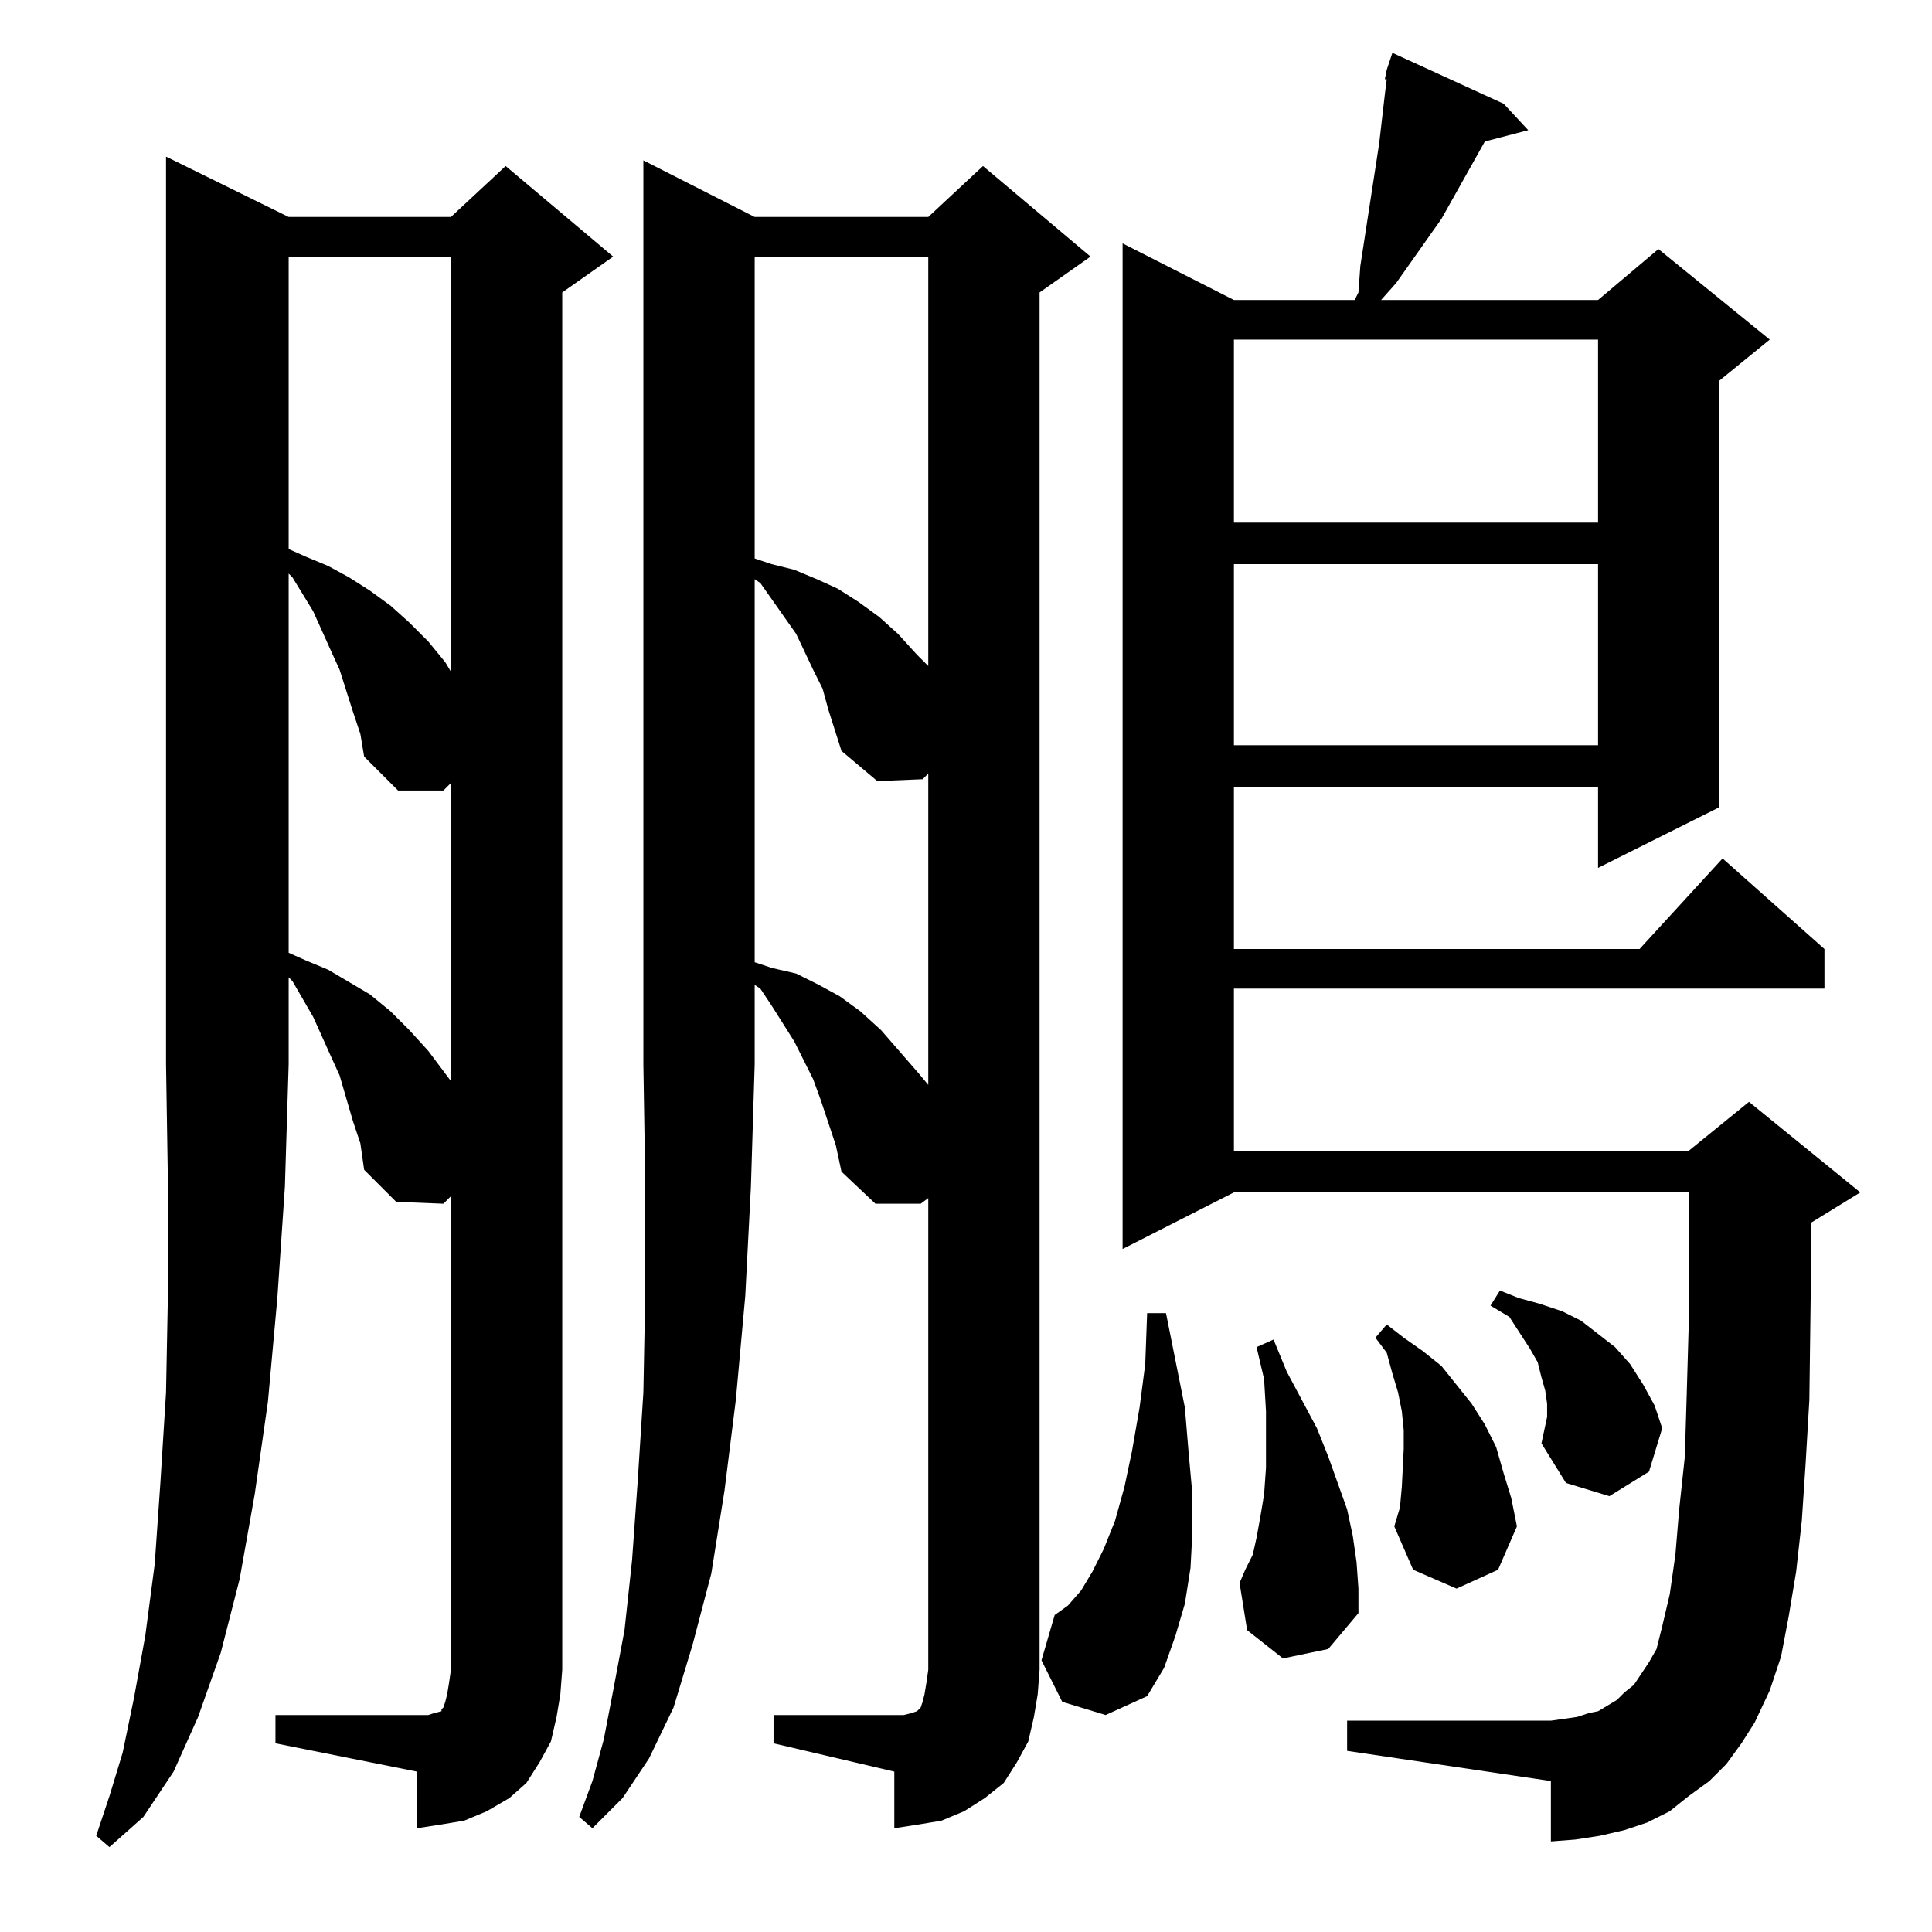 <?xml version="1.0" standalone="no"?>
<!DOCTYPE svg PUBLIC "-//W3C//DTD SVG 1.1//EN" "http://www.w3.org/Graphics/SVG/1.1/DTD/svg11.dtd" >
<svg xmlns="http://www.w3.org/2000/svg" xmlns:xlink="http://www.w3.org/1999/xlink" version="1.1" viewBox="0 -144 1024 1024">
  <g transform="matrix(1 0 0 -1 0 880)">
   <path fill="currentColor"
d="M153 909h86l29 27l57 -48l-27 -19v-730l-1 -13l-2 -12l-3 -13l-6 -11l-7 -11l-9 -8l-12 -7l-12 -5l-12 -2l-13 -2v30l-75 15v15h75h6l3 1l4 1v1l1 1l1 3l1 4l1 6l1 7v251l-4 -4l-25 1l-17 17l-2 14l-4 12l-7 24l-5 11l-9 20l-11 19l-2 2v-46l-2 -65l-4 -59l-5 -55l-7 -49
l-8 -45l-10 -39l-12 -34l-13 -29l-16 -24l-18 -16l-7 6l7 21l7 23l6 29l6 33l5 38l3 43l3 48l1 52v59l-1 63v481zM400 909h92l29 27l57 -48l-27 -19v-730l-1 -13l-2 -12l-3 -13l-6 -11l-7 -11l-10 -8l-11 -7l-12 -5l-12 -2l-13 -2v30l-64 15v15h64h5l4 1l3 1l2 2l1 3l1 4
l1 6l1 7v250l-4 -3h-24l-18 17l-3 14l-8 24l-4 11l-5 10l-5 10l-12 19l-6 9l-3 2v-42l-2 -65l-3 -58l-5 -55l-6 -48l-7 -44l-10 -38l-10 -33l-13 -27l-14 -21l-16 -16l-7 6l7 19l6 22l5 26l6 32l4 37l3 42l3 47l1 53v58l-1 63v479zM734 982l1 5l3 9l59 -27l13 -14l-23 -6
l-23 -41l-24 -34l-8 -9h115l32 27l59 -48l-27 -22v-226l-64 -32v43h-193v-86h215l44 48l54 -48v-21h-313v-86h241l32 26l59 -48l-26 -16v-16l-1 -78l-2 -34l-2 -30l-3 -27l-4 -24l-4 -21l-6 -18l-8 -17l-7 -11l-8 -11l-9 -9l-11 -8l-10 -8l-12 -6l-12 -4l-13 -3l-13 -2
l-13 -1v32l-108 16v16h108l7 1l7 1l6 2l5 1l5 3l5 3l4 4l5 4l4 6l4 6l4 7l3 12l4 17l3 21l2 24l3 28l1 33l1 35v29v43h-241l-59 -30v533l59 -30h64l2 4l1 14l2 13l2 13l2 13l2 13l2 13l3 26l1 8h-1zM563 122l-11 22l7 24l7 5l7 8l6 10l6 12l6 15l5 18l4 19l4 23l3 23l1 27
h10l10 -50l2 -24l2 -22v-20l-1 -19l-3 -19l-5 -17l-6 -17l-9 -15l-22 -10zM680 145l-19 15l-4 25l3 7l4 8l2 9l2 11l2 12l1 14v30l-1 17l-4 17l9 4l7 -17l8 -15l8 -15l6 -15l10 -28l3 -14l2 -14l1 -14v-13l-16 -19zM743 236l1 20v10l-1 10l-2 10l-3 10l-3 11l-6 8l6 7l9 -7
l10 -7l10 -8l8 -10l8 -10l7 -11l6 -12l4 -14l4 -13l3 -15l-10 -23l-22 -10l-23 10l-10 23l3 10zM817 259l3 14v7l-1 7l-2 7l-2 8l-4 7l-11 17l-10 6l5 8l10 -4l11 -3l12 -4l10 -5l9 -7l9 -7l8 -9l7 -11l6 -11l4 -12l-7 -23l-21 -13l-23 7zM439 648l-3 11l-5 10l-9 19l-19 27
l-3 2v-203l9 -3l13 -3l12 -6l11 -6l11 -8l11 -10l20 -23l5 -6v165l-3 -3l-24 -1l-19 16zM187 647l-7 22l-5 11l-9 20l-11 18l-2 2v-201l9 -4l12 -5l22 -13l11 -9l10 -10l10 -11l9 -12l3 -4v158l-4 -4h-24l-18 18l-2 12zM654 725v-96h193v96h-193zM153 888v-155l9 -4l12 -5
l11 -6l11 -7l11 -8l10 -9l10 -10l9 -11l3 -5v220h-86zM400 888v-160l9 -3l12 -3l12 -5l11 -5l11 -7l11 -8l10 -9l10 -11l6 -6v217h-92zM654 844v-97h193v97h-193z" />
  </g>

</svg>
